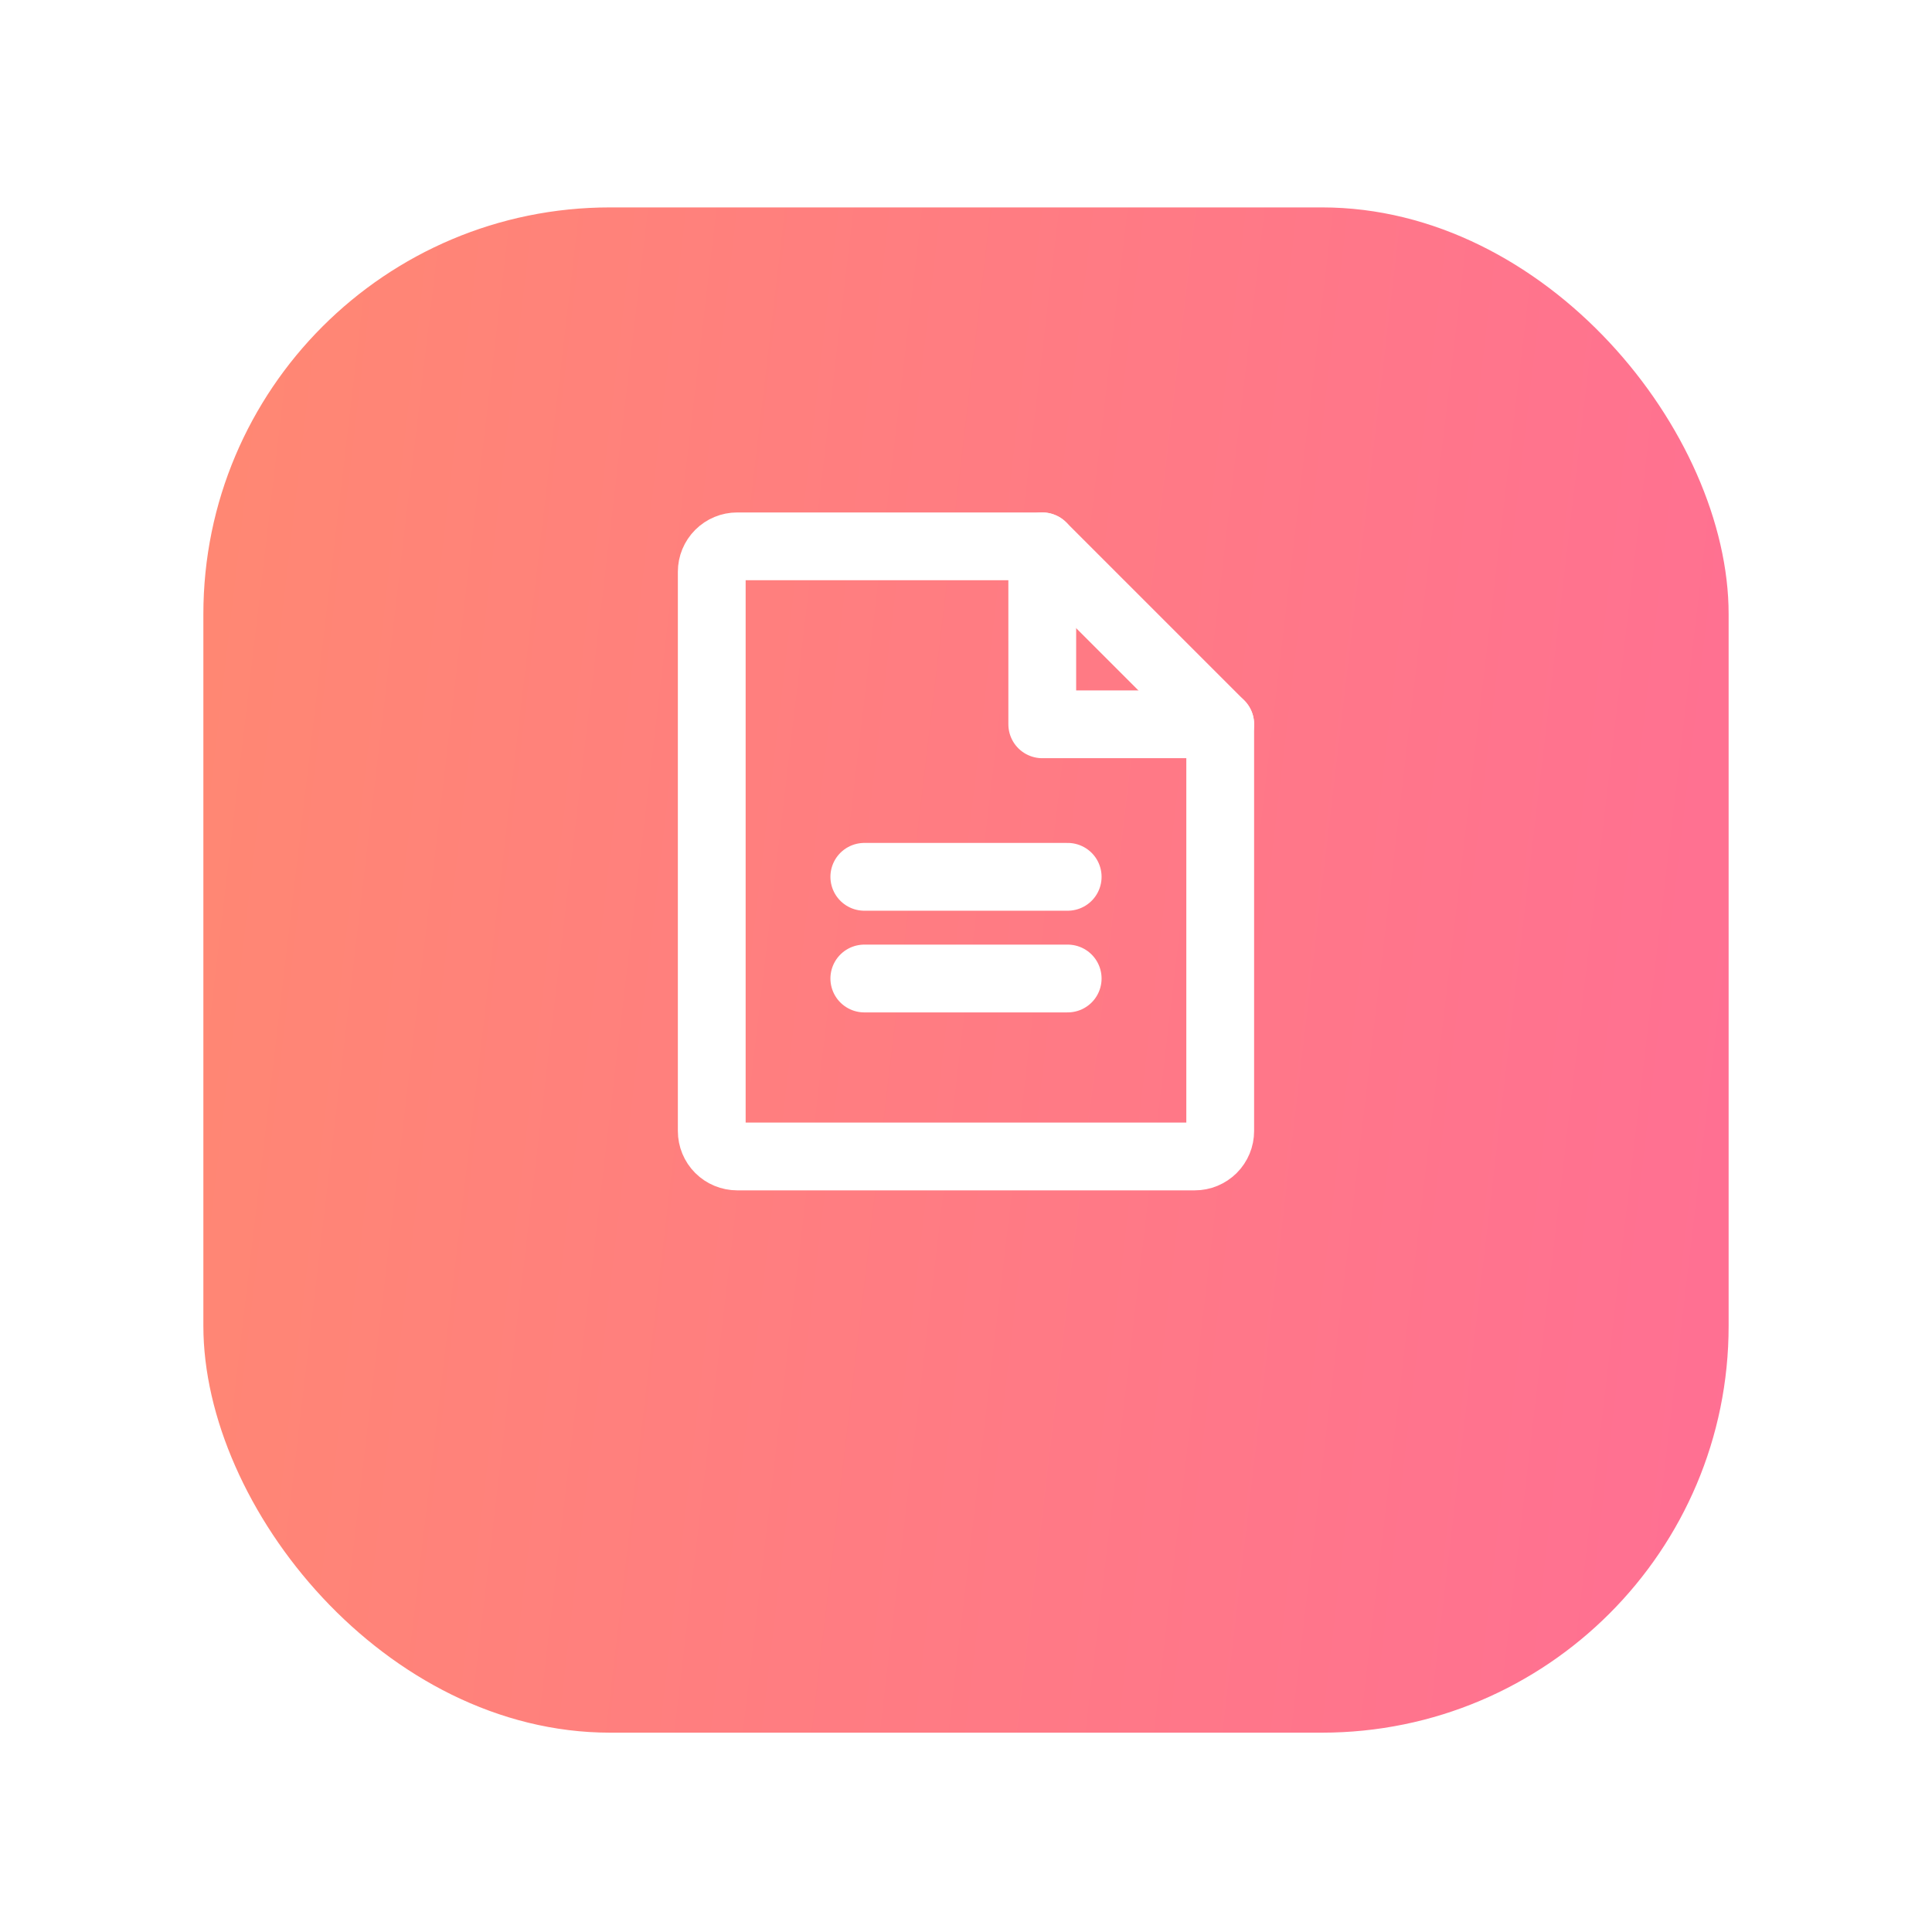 <svg width="57" height="57" viewBox="0 0 57 57" fill="none" xmlns="http://www.w3.org/2000/svg">
<g filter="url(#filter0_d_8671_2158)">
<rect x="6" y="2.619" width="45" height="45" rx="12" fill="url(#paint0_linear_8671_2158)"/>
</g>
<path d="M35.25 34.119H21.749C21.55 34.119 21.36 34.04 21.219 33.9C21.078 33.759 20.999 33.568 20.999 33.369V16.869C20.999 16.67 21.078 16.48 21.219 16.339C21.36 16.198 21.55 16.119 21.749 16.119H30.75L36 21.369V33.369C36 33.468 35.981 33.565 35.943 33.656C35.905 33.747 35.85 33.83 35.78 33.9C35.711 33.969 35.628 34.024 35.537 34.062C35.446 34.1 35.349 34.119 35.25 34.119Z" stroke="white" stroke-width="2" stroke-linecap="round" stroke-linejoin="round"/>
<path d="M30.75 16.119V21.369H36.001" stroke="white" stroke-width="2" stroke-linecap="round" stroke-linejoin="round"/>
<path d="M25.5 25.869H31.5" stroke="white" stroke-width="2" stroke-linecap="round" stroke-linejoin="round"/>
<path d="M25.5 28.869H31.5" stroke="white" stroke-width="2" stroke-linecap="round" stroke-linejoin="round"/>
<defs>
<filter id="filter0_d_8671_2158" x="0.5" y="0.619" width="56" height="56" filterUnits="userSpaceOnUse" color-interpolation-filters="sRGB">
<feFlood flood-opacity="0" result="BackgroundImageFix"/>
<feColorMatrix in="SourceAlpha" type="matrix" values="0 0 0 0 0 0 0 0 0 0 0 0 0 0 0 0 0 0 127 0" result="hardAlpha"/>
<feOffset dy="3.5"/>
<feGaussianBlur stdDeviation="2.75"/>
<feColorMatrix type="matrix" values="0 0 0 0 0 0 0 0 0 0 0 0 0 0 0 0 0 0 0.02 0"/>
<feBlend mode="normal" in2="BackgroundImageFix" result="effect1_dropShadow_8671_2158"/>
<feBlend mode="normal" in="SourceGraphic" in2="effect1_dropShadow_8671_2158" result="shape"/>
</filter>
<linearGradient id="paint0_linear_8671_2158" x1="6" y1="2.485" x2="57.835" y2="8.582" gradientUnits="userSpaceOnUse">
<stop stop-color="#FF8872"/>
<stop offset="1" stop-color="#FF6E95"/>
</linearGradient>
</defs>
</svg>
